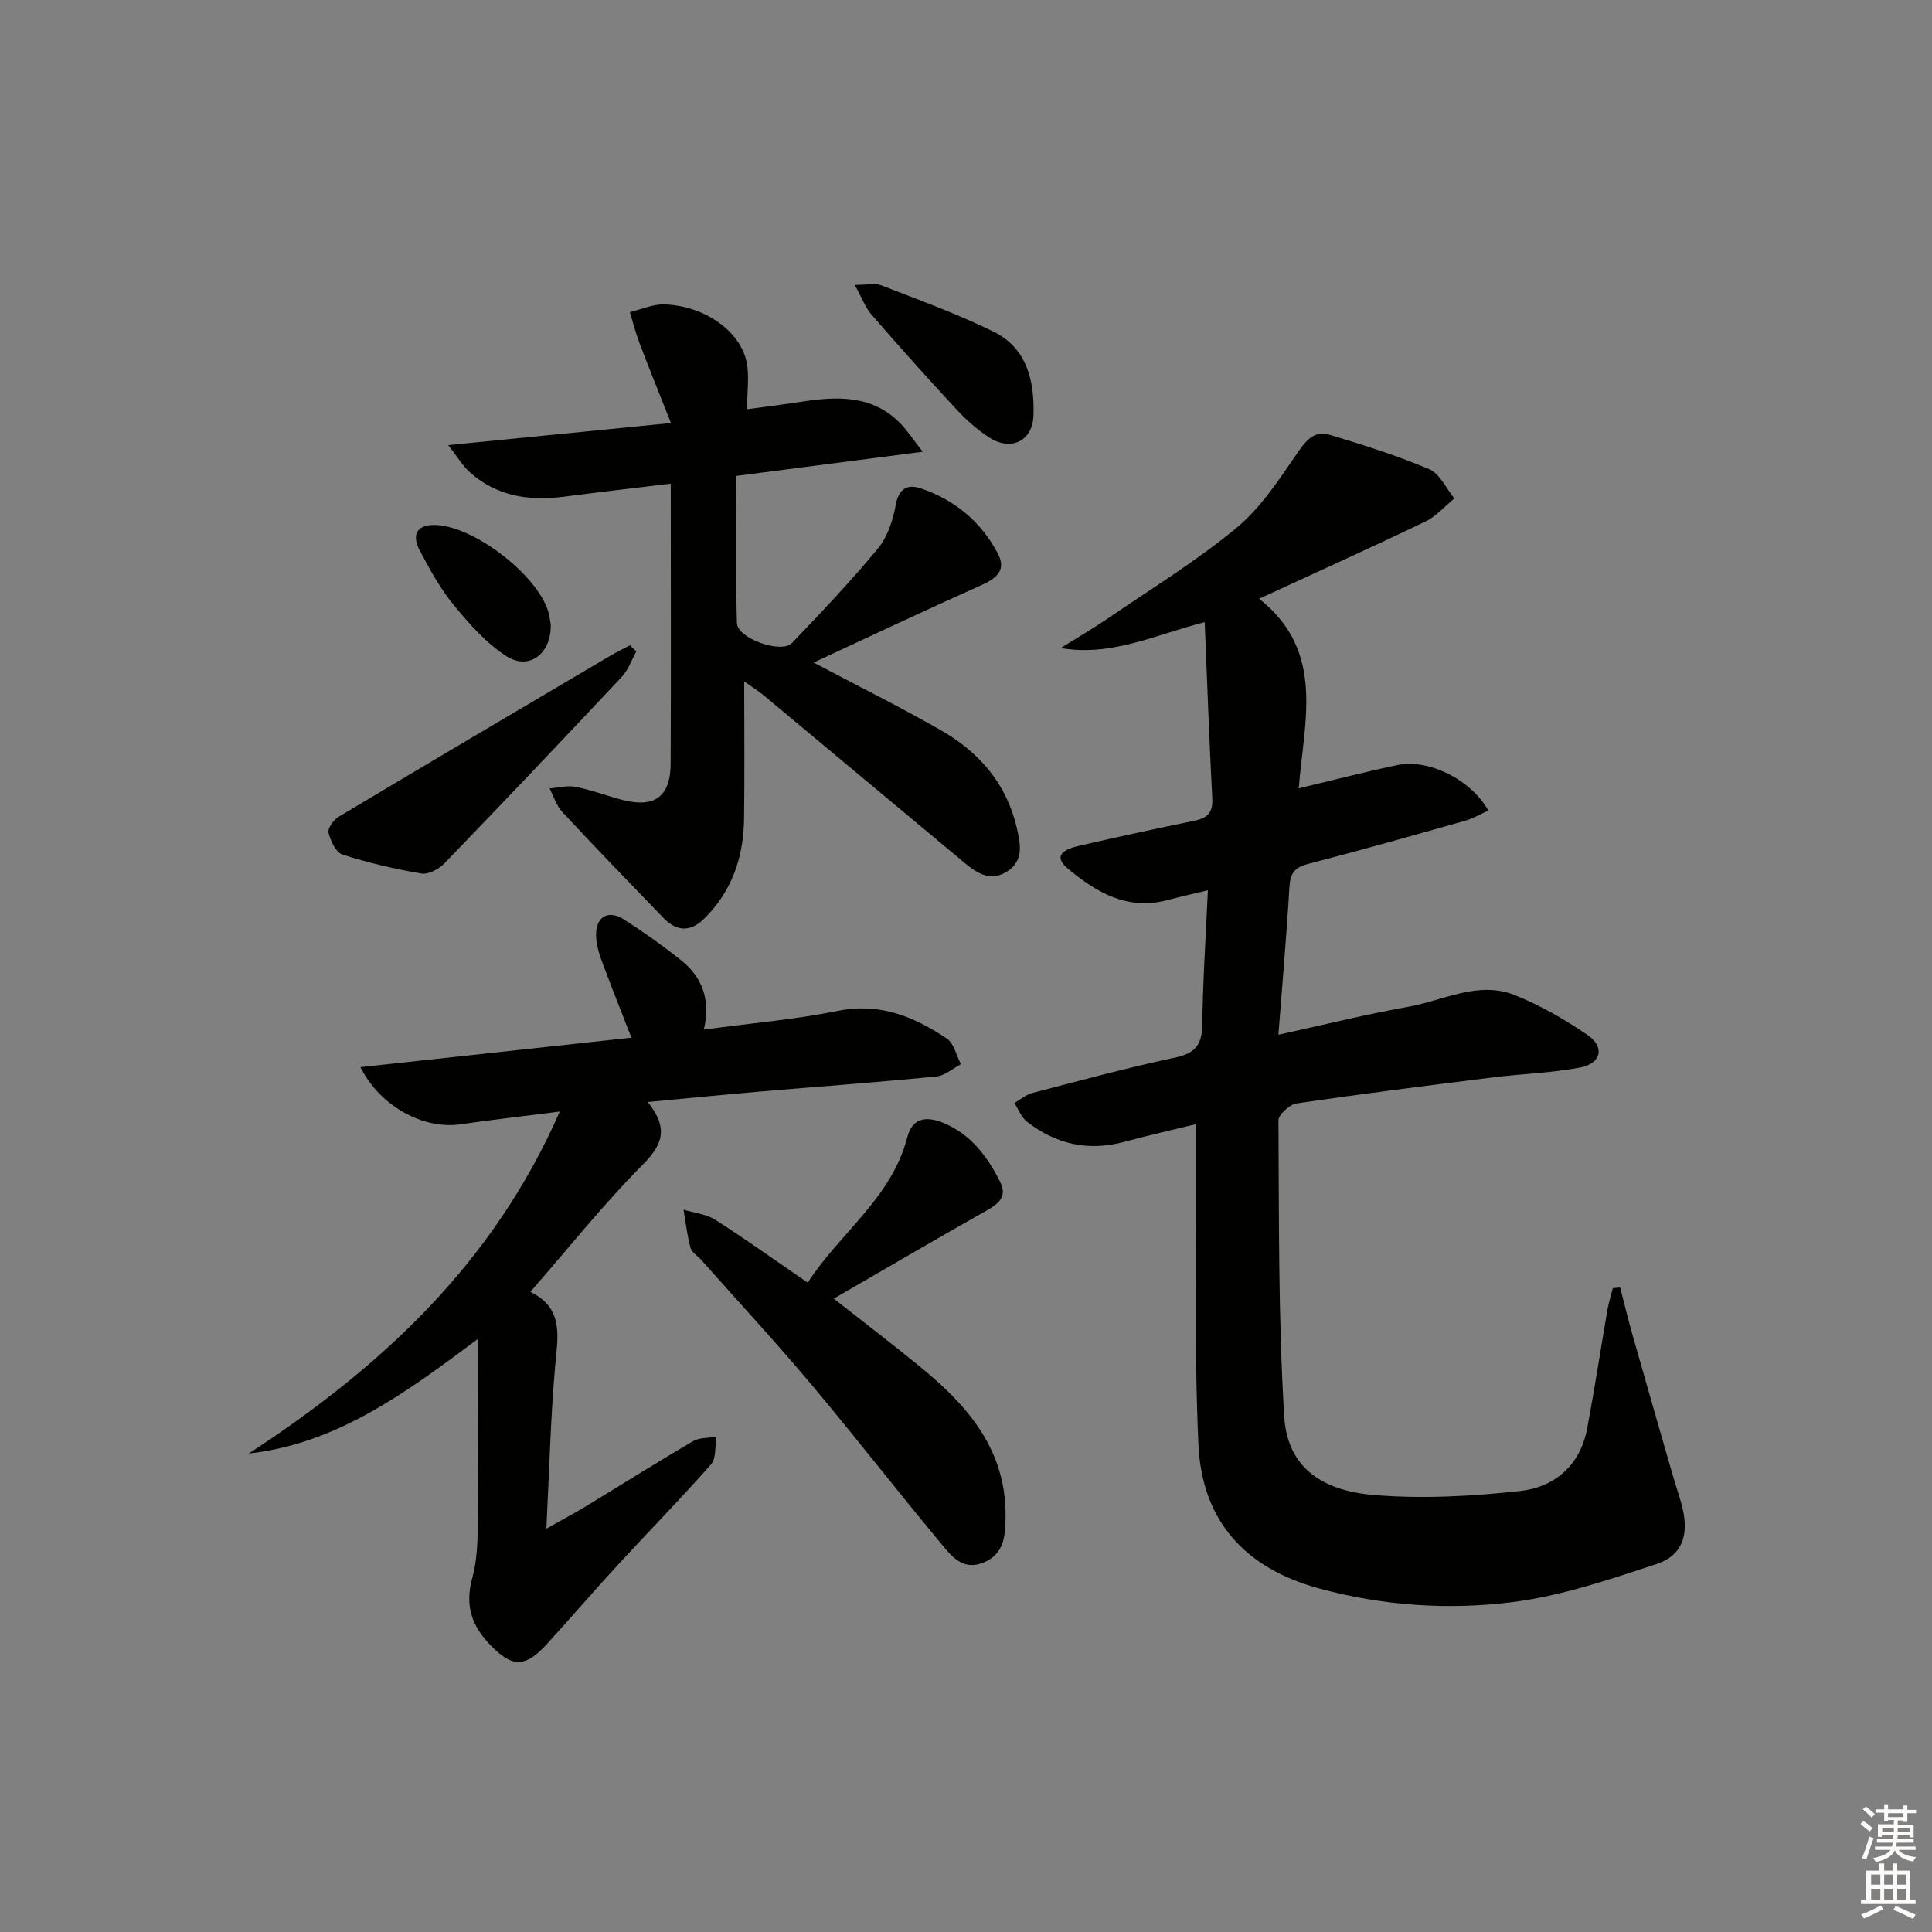 <svg enable-background="new 0 0 400 400" viewBox="0 0 400 400" xmlns="http://www.w3.org/2000/svg"><rect x="0" y="0" width="400" height="400" fill="#808080" stroke="none"/><g fill="#010100"><path d="m249.42 128.8c-10.45 2.7-19.38 7.18-29.81 5.37 3.26-2.04 6.6-3.98 9.78-6.15 8.92-6.09 18.18-11.79 26.5-18.63 4.98-4.1 8.75-9.83 12.47-15.24 1.89-2.75 3.57-5.14 6.99-4.11 6.95 2.09 13.91 4.28 20.57 7.11 2.19.93 3.48 3.97 5.19 6.05-1.99 1.62-3.75 3.69-5.99 4.77-11.07 5.32-22.26 10.37-34.43 15.99 13.77 10.89 9.29 25.3 8.2 39.25 7.21-1.71 13.78-3.42 20.42-4.81 6.46-1.35 15.24 2.99 18.83 9.42-1.61.72-3.11 1.63-4.74 2.09-10.85 3.07-21.7 6.14-32.62 8.97-2.78.72-3.66 1.96-3.82 4.76-.58 9.92-1.45 19.83-2.28 30.59 9.6-2.1 18.22-4.25 26.95-5.8 7.25-1.29 14.41-5.41 21.91-2.43 5.33 2.12 10.44 5.06 15.18 8.31 3.58 2.45 2.79 5.88-1.52 6.7-6.01 1.14-12.19 1.31-18.27 2.07-13.5 1.69-27.01 3.39-40.47 5.37-1.45.21-3.77 2.31-3.77 3.53.13 20.45-.05 40.94 1.2 61.33.61 9.94 7.09 15.25 18.52 16.21 9.99.84 20.21.27 30.21-.81 7.22-.78 12.55-5.29 13.99-12.98 1.53-8.15 2.78-16.35 4.19-24.52.26-1.52.74-3.01 1.12-4.52.51-.04 1.01-.08 1.52-.12.84 3.24 1.62 6.51 2.53 9.73 2.8 9.88 5.65 19.74 8.49 29.6.64 2.22 1.46 4.4 1.96 6.66 1.2 5.44-.24 9.55-5.49 11.27-9.73 3.2-19.63 6.58-29.72 7.86-13.36 1.69-26.93.77-40.1-2.82-15.2-4.14-24.27-13.85-24.99-29.83-.94-20.91-.37-41.88-.44-62.83 0-.82 0-1.63 0-3.48-5.2 1.27-10.07 2.36-14.89 3.67-7.45 2.02-14.16.51-20.15-4.15-1.17-.91-1.77-2.57-2.63-3.89 1.25-.71 2.41-1.73 3.75-2.08 9.79-2.55 19.56-5.2 29.45-7.3 4.15-.88 5.66-2.58 5.71-6.81.11-9.13.73-18.24 1.16-27.85-3.14.76-5.82 1.36-8.47 2.06-8.22 2.16-14.7-1.67-20.52-6.54-3.48-2.91-.22-4.14 2.3-4.72 7.93-1.82 15.87-3.56 23.84-5.18 2.72-.55 3.92-1.67 3.76-4.65-.63-11.92-1.04-23.86-1.57-36.49z"/><path d="m134.11 228.16c4.5 5.6 2.94 8.97-1.17 13.11-8.06 8.12-15.23 17.13-23.14 26.2 7.1 3.41 5.64 9.48 5.11 15.67-.93 10.74-1.19 21.54-1.79 33.35 3.17-1.79 5.73-3.13 8.19-4.63 7.39-4.49 14.71-9.11 22.17-13.48 1.34-.79 3.23-.63 4.86-.91-.34 1.94-.02 4.46-1.14 5.72-6.27 7.12-12.93 13.9-19.35 20.88-4.96 5.39-9.73 10.95-14.67 16.36-4.44 4.86-7.11 4.83-11.61.21-3.87-3.98-5.38-8.17-3.78-13.99 1.33-4.86 1.09-10.21 1.16-15.35.15-10.95.05-21.91.05-34.13-14.95 11.17-29.17 21.72-47.5 23.77 27.31-17.83 50.56-39.21 64.39-70.8-7.65.97-14.14 1.71-20.6 2.64-7.56 1.09-16.57-3.65-20.66-11.84 18.94-2.06 37.47-4.08 56.1-6.1-2.11-5.43-4.2-10.62-6.14-15.88-.63-1.7-1.15-3.54-1.18-5.33-.06-3.85 2.52-5.35 5.8-3.25 4.05 2.59 7.99 5.39 11.75 8.38 4.32 3.44 6.24 8.06 4.77 14.4 9.89-1.33 18.96-2.1 27.82-3.88 8.63-1.74 15.72 1.22 22.46 5.73 1.5 1 1.99 3.51 2.94 5.32-1.7.88-3.33 2.38-5.1 2.55-12.4 1.21-24.83 2.12-37.25 3.18-7.1.61-14.19 1.32-22.49 2.1z"/><path d="m138.87 100.14c-7.86.95-14.94 1.75-22 2.68-7.24.95-13.98-.01-19.6-5.05-1.49-1.34-2.54-3.16-4.46-5.61 15.69-1.56 30.13-2.99 46.1-4.58-2.47-6.24-4.54-11.36-6.5-16.52-.8-2.09-1.34-4.28-2-6.43 2.32-.56 4.65-1.64 6.96-1.6 8.18.15 15.79 5.33 17.19 11.85.63 2.95.11 6.15.11 9.85 3.52-.48 7.39-.96 11.24-1.55 7.43-1.15 14.68-1.46 20.51 4.49 1.42 1.45 2.54 3.2 4.62 5.86-13.51 1.75-25.76 3.34-38.57 5 0 10.23-.18 20.36.1 30.47.09 3.19 9.22 6.41 11.4 4.13 6.08-6.37 12.17-12.76 17.77-19.54 2-2.41 3.15-5.88 3.71-9.03.62-3.51 2.52-4.35 5.19-3.45 7.04 2.38 12.52 6.93 15.97 13.53 1.88 3.6-.52 5.21-3.69 6.63-11.49 5.13-22.87 10.52-34.48 15.9 8.95 4.73 17.78 9.12 26.33 14 7.93 4.53 13.63 11.05 15.75 20.27.77 3.36 1.47 6.72-1.98 8.97-3.48 2.27-6.33.33-8.99-1.89-13.81-11.51-27.6-23.04-41.42-34.54-1.34-1.12-2.85-2.03-4.05-2.88 0 9.67.1 19.07-.03 28.47-.11 7.93-2.53 15.04-8.34 20.71-2.79 2.73-5.65 2.55-8.3-.18-7.04-7.28-14.09-14.57-20.99-21.98-1.22-1.31-1.78-3.25-2.65-4.89 1.82-.13 3.71-.66 5.44-.32 3.24.64 6.37 1.85 9.58 2.69 6.7 1.74 10.02-.61 10.06-7.48.09-19.13.02-38.26.02-57.98z"/><path d="m172.62 268.87c6.06 4.77 12.12 9.38 18 14.2 9.78 8.01 17.69 17.11 17.57 30.84-.04 4.01-.22 7.82-4.57 9.6-4.5 1.84-6.88-1.66-9.11-4.33-8.94-10.73-17.49-21.79-26.48-32.48-7.38-8.78-15.18-17.22-22.8-25.8-.77-.87-2.01-1.59-2.28-2.59-.7-2.56-.98-5.23-1.43-7.86 2.21.67 4.7.9 6.58 2.1 6.29 4.01 12.36 8.37 19.13 13.01 6.64-10.29 17.36-17.51 20.61-30.09 1.1-4.28 4.21-4.32 7.45-2.99 5.7 2.33 9.19 7 11.82 12.31 1.44 2.91-.33 4.43-2.82 5.83-10.53 5.93-20.95 12.05-31.67 18.25z"/><path d="m131.75 134.87c-.99 1.77-1.67 3.83-3.02 5.27-12.16 12.96-24.4 25.85-36.74 38.64-1.14 1.18-3.32 2.32-4.78 2.07-5.51-.94-11-2.21-16.32-3.93-1.36-.44-2.48-2.86-2.88-4.57-.21-.89 1.1-2.64 2.16-3.28 18.65-11.15 37.36-22.19 56.07-33.24 1.36-.8 2.79-1.49 4.18-2.23.45.43.89.85 1.33 1.27z"/><path d="m176.97 58.99c2.62 0 4.21-.42 5.45.07 7.83 3.05 15.77 5.91 23.29 9.61 6.95 3.42 8.49 10.27 8.26 17.37-.17 5.27-4.67 7.45-9.14 4.55-2.48-1.61-4.77-3.63-6.79-5.81-5.98-6.45-11.85-13-17.61-19.65-1.3-1.5-2.01-3.51-3.46-6.14z"/><path d="m114.03 129.37c.09 6.04-4.52 9.48-9.18 6.48-4.19-2.69-7.69-6.67-10.9-10.58-2.82-3.42-5-7.42-7.08-11.37-1.34-2.52-1.13-5.07 2.66-5.21 8.19-.3 22.47 10.77 24.17 18.65.16.82.26 1.64.33 2.03z"/></g><path d="m385.2 377.6.6-.6c.6.4 1.3.9 1.9 1.5l-.6.7c-.8-.6-1.4-1.1-1.9-1.6zm.3 7.1c.6-1.4 1.1-2.9 1.5-4.5.3.1.6.3.9.4-.5 1.4-1 2.9-1.5 4.4zm.2-10.1.6-.6c.7.5 1.3 1.1 1.9 1.6l-.7.7c-.6-.6-1.2-1.2-1.8-1.7zm8.4-.8h.8v.9h1.8v.7h-1.8v1.8h-.8v-.3h-1.2v.9h3.3v2.6h-.8v-.4h-2.5c0 .3 0 .6-.1.8h3.4v.7h-3.5c0 .3-.1.6-.1.8h4v.7h-3.5c.7.9 1.9 1.3 3.6 1.5-.2.2-.4.5-.6.9-1.9-.3-3.2-1.1-3.8-2.3-.5 1.1-1.8 2-3.9 2.4-.2-.3-.4-.5-.6-.8 1.9-.4 3.1-.9 3.6-1.7h-3.2v-.7h3.5c.1-.2.1-.5.2-.8h-3.3v-.7h3.4c0-.2 0-.5 0-.8h-2.4v.3h-.8v-2.6h3.3v-.9h-1.2v.3h-.8v-1.8h-1.8v-.7h1.8v-.9h.8v.9h3.2zm-4.4 5.5h2.4c0-.3 0-.6 0-.9h-2.4zm1.2-3.1h3.2v-.8h-3.2zm4.4 2.2h-2.4v.9h2.5v-.9z" fill="#fcfbfa"/><path d="m389.2 385.8h.9v1.5h1.8v-1.5h.9v1.5h2.7v6h1.1v.9h-11.3v-.9h1.1v-6h2.7v-1.5zm.2 8.7.5.8c-1.2.6-2.5 1.3-4 1.9-.2-.3-.3-.6-.6-.8 1.6-.6 3-1.3 4.1-1.9zm-2-4.3h1.9v-2.1h-1.9zm0 3.1h1.9v-2.2h-1.9zm2.7-3.1h1.9v-2.1h-1.9zm0 3.1h1.9v-2.2h-1.9zm2.4 1.3c1.4.6 2.7 1.2 4.1 1.8l-.5.9c-1.5-.7-2.8-1.4-4.1-1.9zm2.2-6.5h-1.9v2.1h1.9zm-1.9 5.2h1.9v-2.2h-1.9z" fill="#fcfbfa"/></svg>